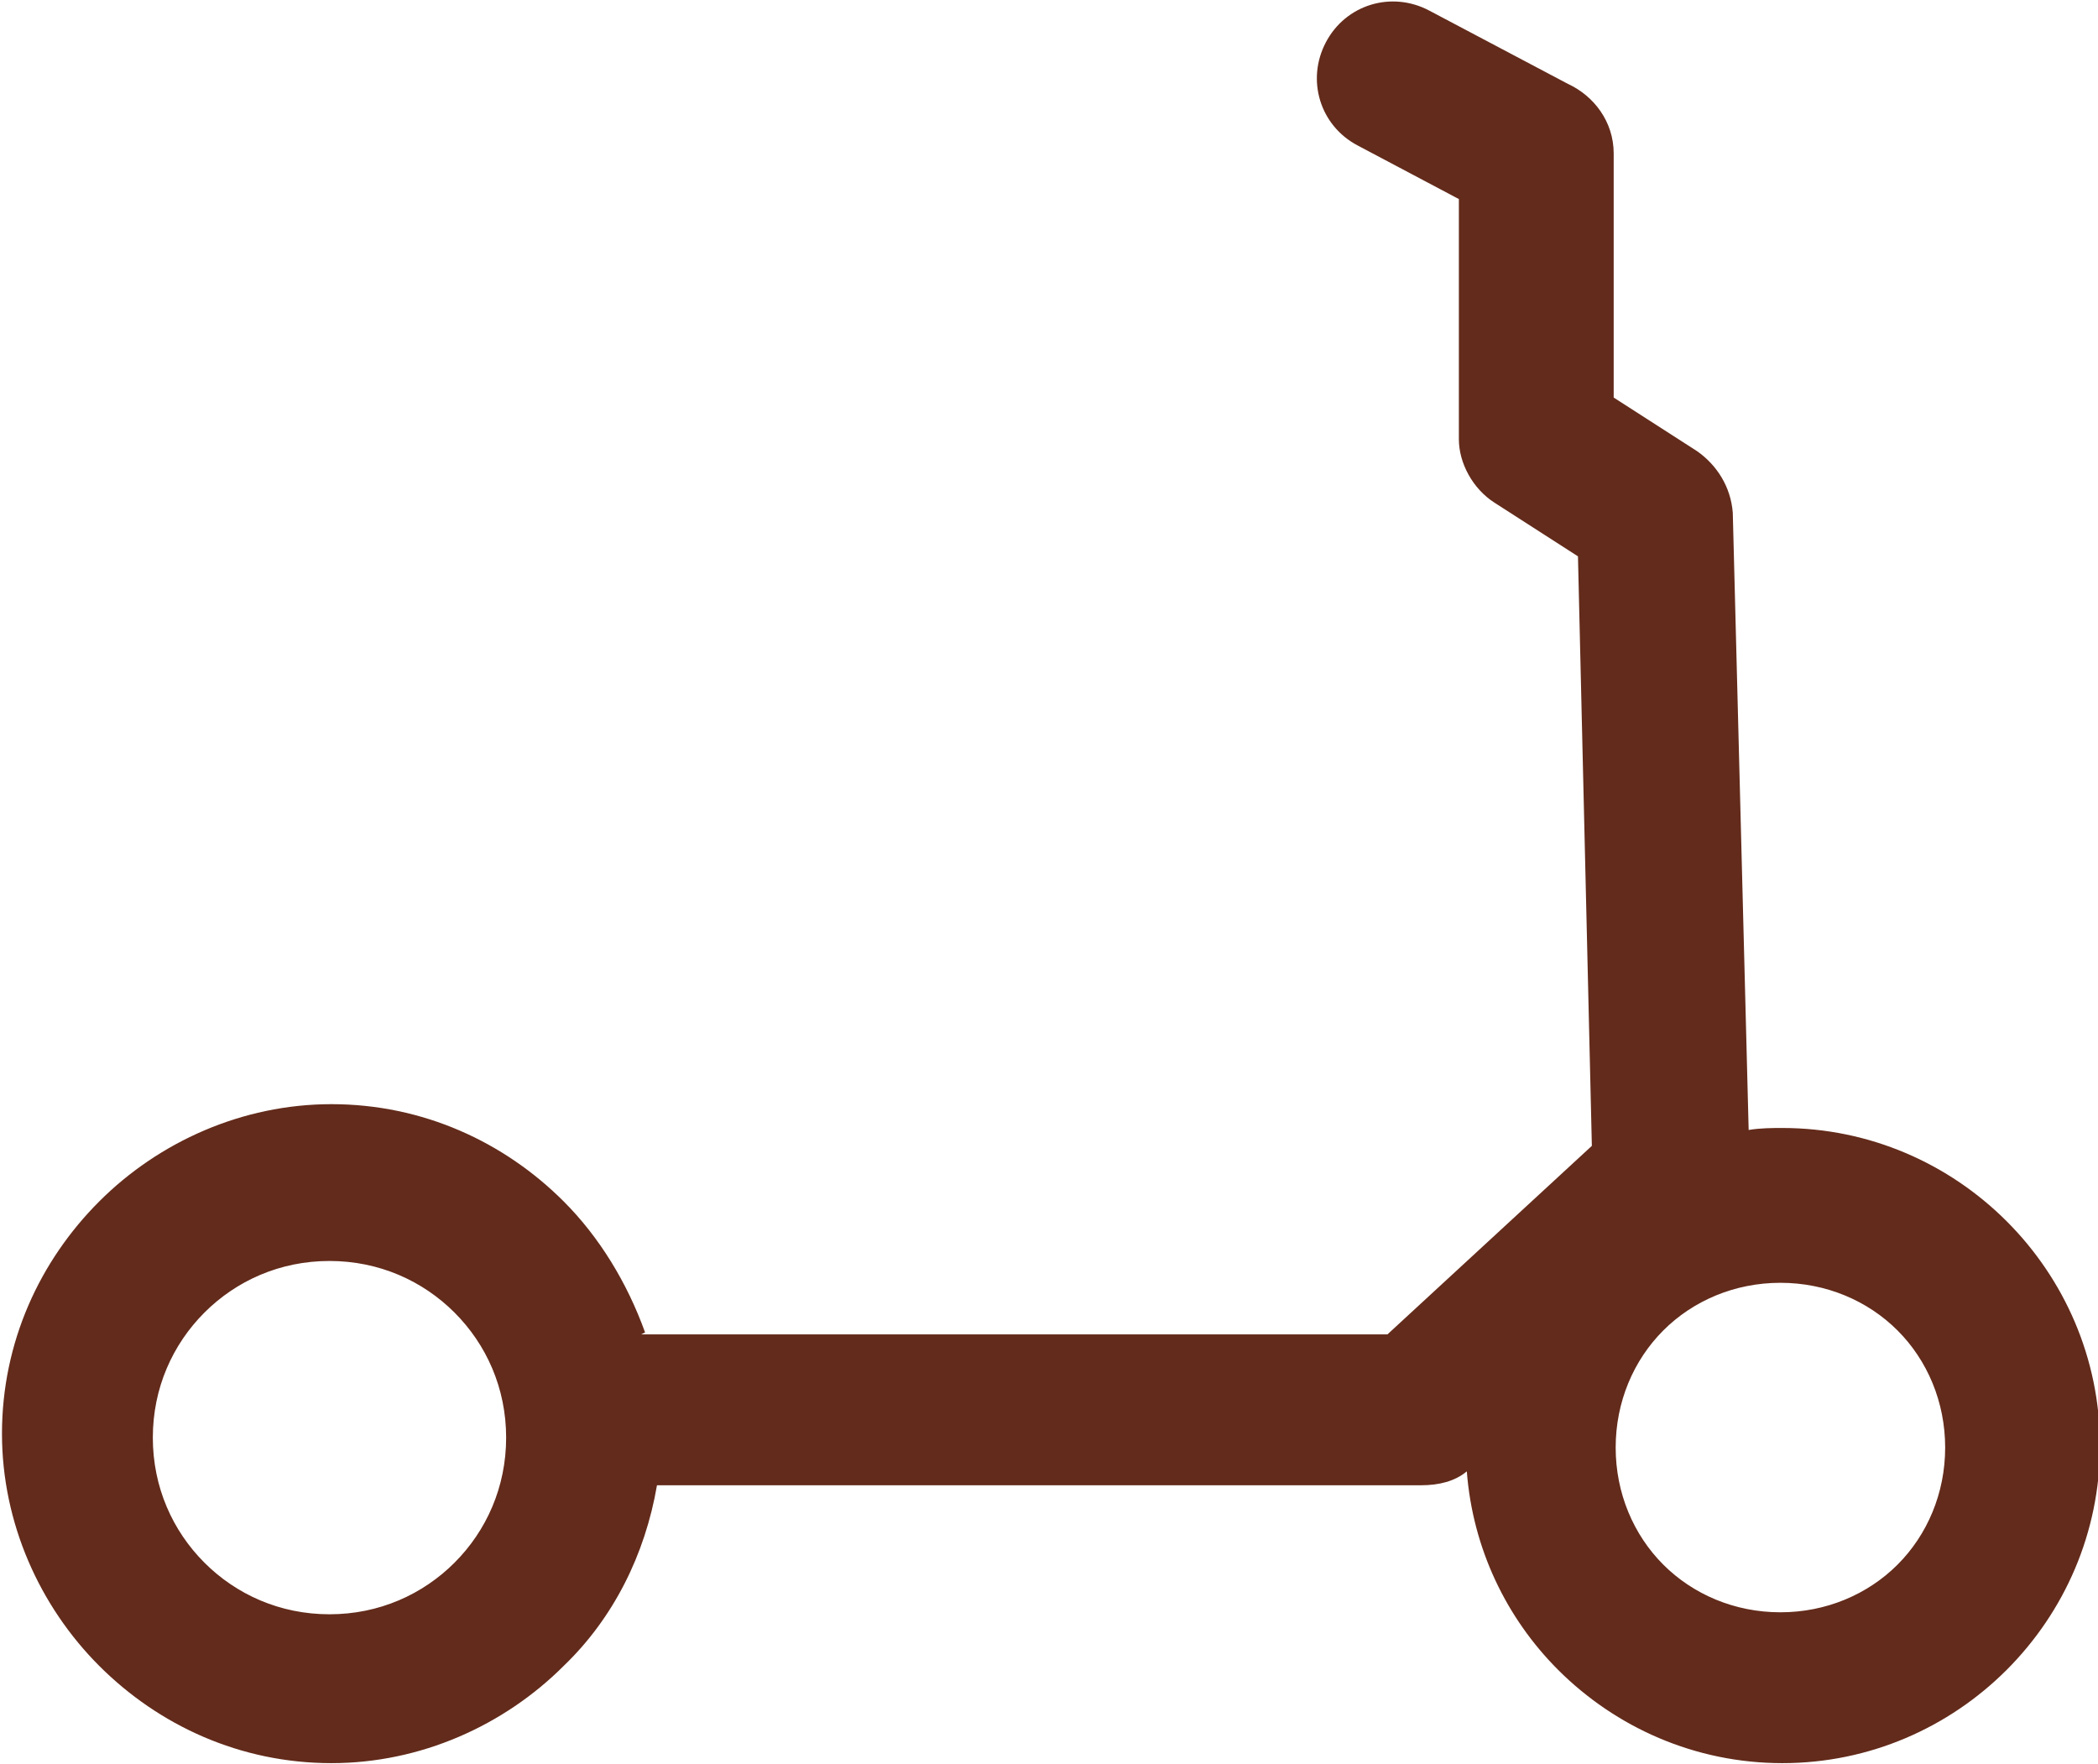 <svg xmlns="http://www.w3.org/2000/svg" xml:space="preserve" width="2.749mm" height="2.311mm" version="1.1" style="shape-rendering:geometricPrecision; text-rendering:geometricPrecision; image-rendering:optimizeQuality; fill-rule:evenodd; clip-rule:evenodd"
viewBox="0 0 10.57 8.88">
  <path fill="#632B1B" d="M3.23 6.72l3.76 0 1.03 -0.95 -0.07 -2.97 -0.42 -0.27c-0.11,-0.07 -0.18,-0.2 -0.18,-0.32l-0 -1.21 -0.51 -0.27c-0.19,-0.1 -0.26,-0.33 -0.16,-0.52 0.1,-0.19 0.33,-0.26 0.52,-0.16l0.7 0.37c0.13,0.06 0.23,0.19 0.23,0.35l0 1.23 0.42 0.27c0.1,0.07 0.17,0.18 0.18,0.31l0.08 3.11c0.06,-0.01 0.12,-0.01 0.17,-0.01 0.44,0 0.84,0.18 1.13,0.47 0.29,0.29 0.47,0.69 0.47,1.13 0,0.44 -0.18,0.84 -0.47,1.13 -0.29,0.29 -0.69,0.47 -1.13,0.47 -0.44,0 -0.84,-0.18 -1.13,-0.47 -0.26,-0.26 -0.43,-0.61 -0.46,-1 -0.06,0.05 -0.14,0.07 -0.23,0.07l-3.85 0c-0.06,0.35 -0.22,0.67 -0.47,0.91 -0.3,0.3 -0.72,0.49 -1.17,0.49 -0.46,0 -0.87,-0.19 -1.17,-0.49 -0.3,-0.3 -0.49,-0.72 -0.49,-1.17 0,-0.46 0.19,-0.87 0.49,-1.17 0.3,-0.3 0.72,-0.49 1.17,-0.49 0.46,0 0.87,0.19 1.17,0.49 0.18,0.18 0.32,0.41 0.41,0.66zm6.33 -0.02c-0.15,-0.15 -0.36,-0.24 -0.59,-0.24 -0.23,0 -0.44,0.09 -0.59,0.24 -0.15,0.15 -0.24,0.36 -0.24,0.59 0,0.23 0.09,0.44 0.24,0.59 0.15,0.15 0.36,0.24 0.59,0.24 0.23,0 0.44,-0.09 0.59,-0.24 0.15,-0.15 0.24,-0.36 0.24,-0.59 0,-0.23 -0.09,-0.44 -0.24,-0.59zm-7.27 -0.09c-0.16,-0.16 -0.38,-0.26 -0.63,-0.26 -0.25,0 -0.47,0.1 -0.63,0.26 -0.16,0.16 -0.26,0.38 -0.26,0.63 0,0.25 0.1,0.47 0.26,0.63 0.16,0.16 0.38,0.26 0.63,0.26 0.25,0 0.47,-0.1 0.63,-0.26 0.16,-0.16 0.26,-0.38 0.26,-0.63 0,-0.25 -0.1,-0.47 -0.26,-0.63z"/>
</svg>